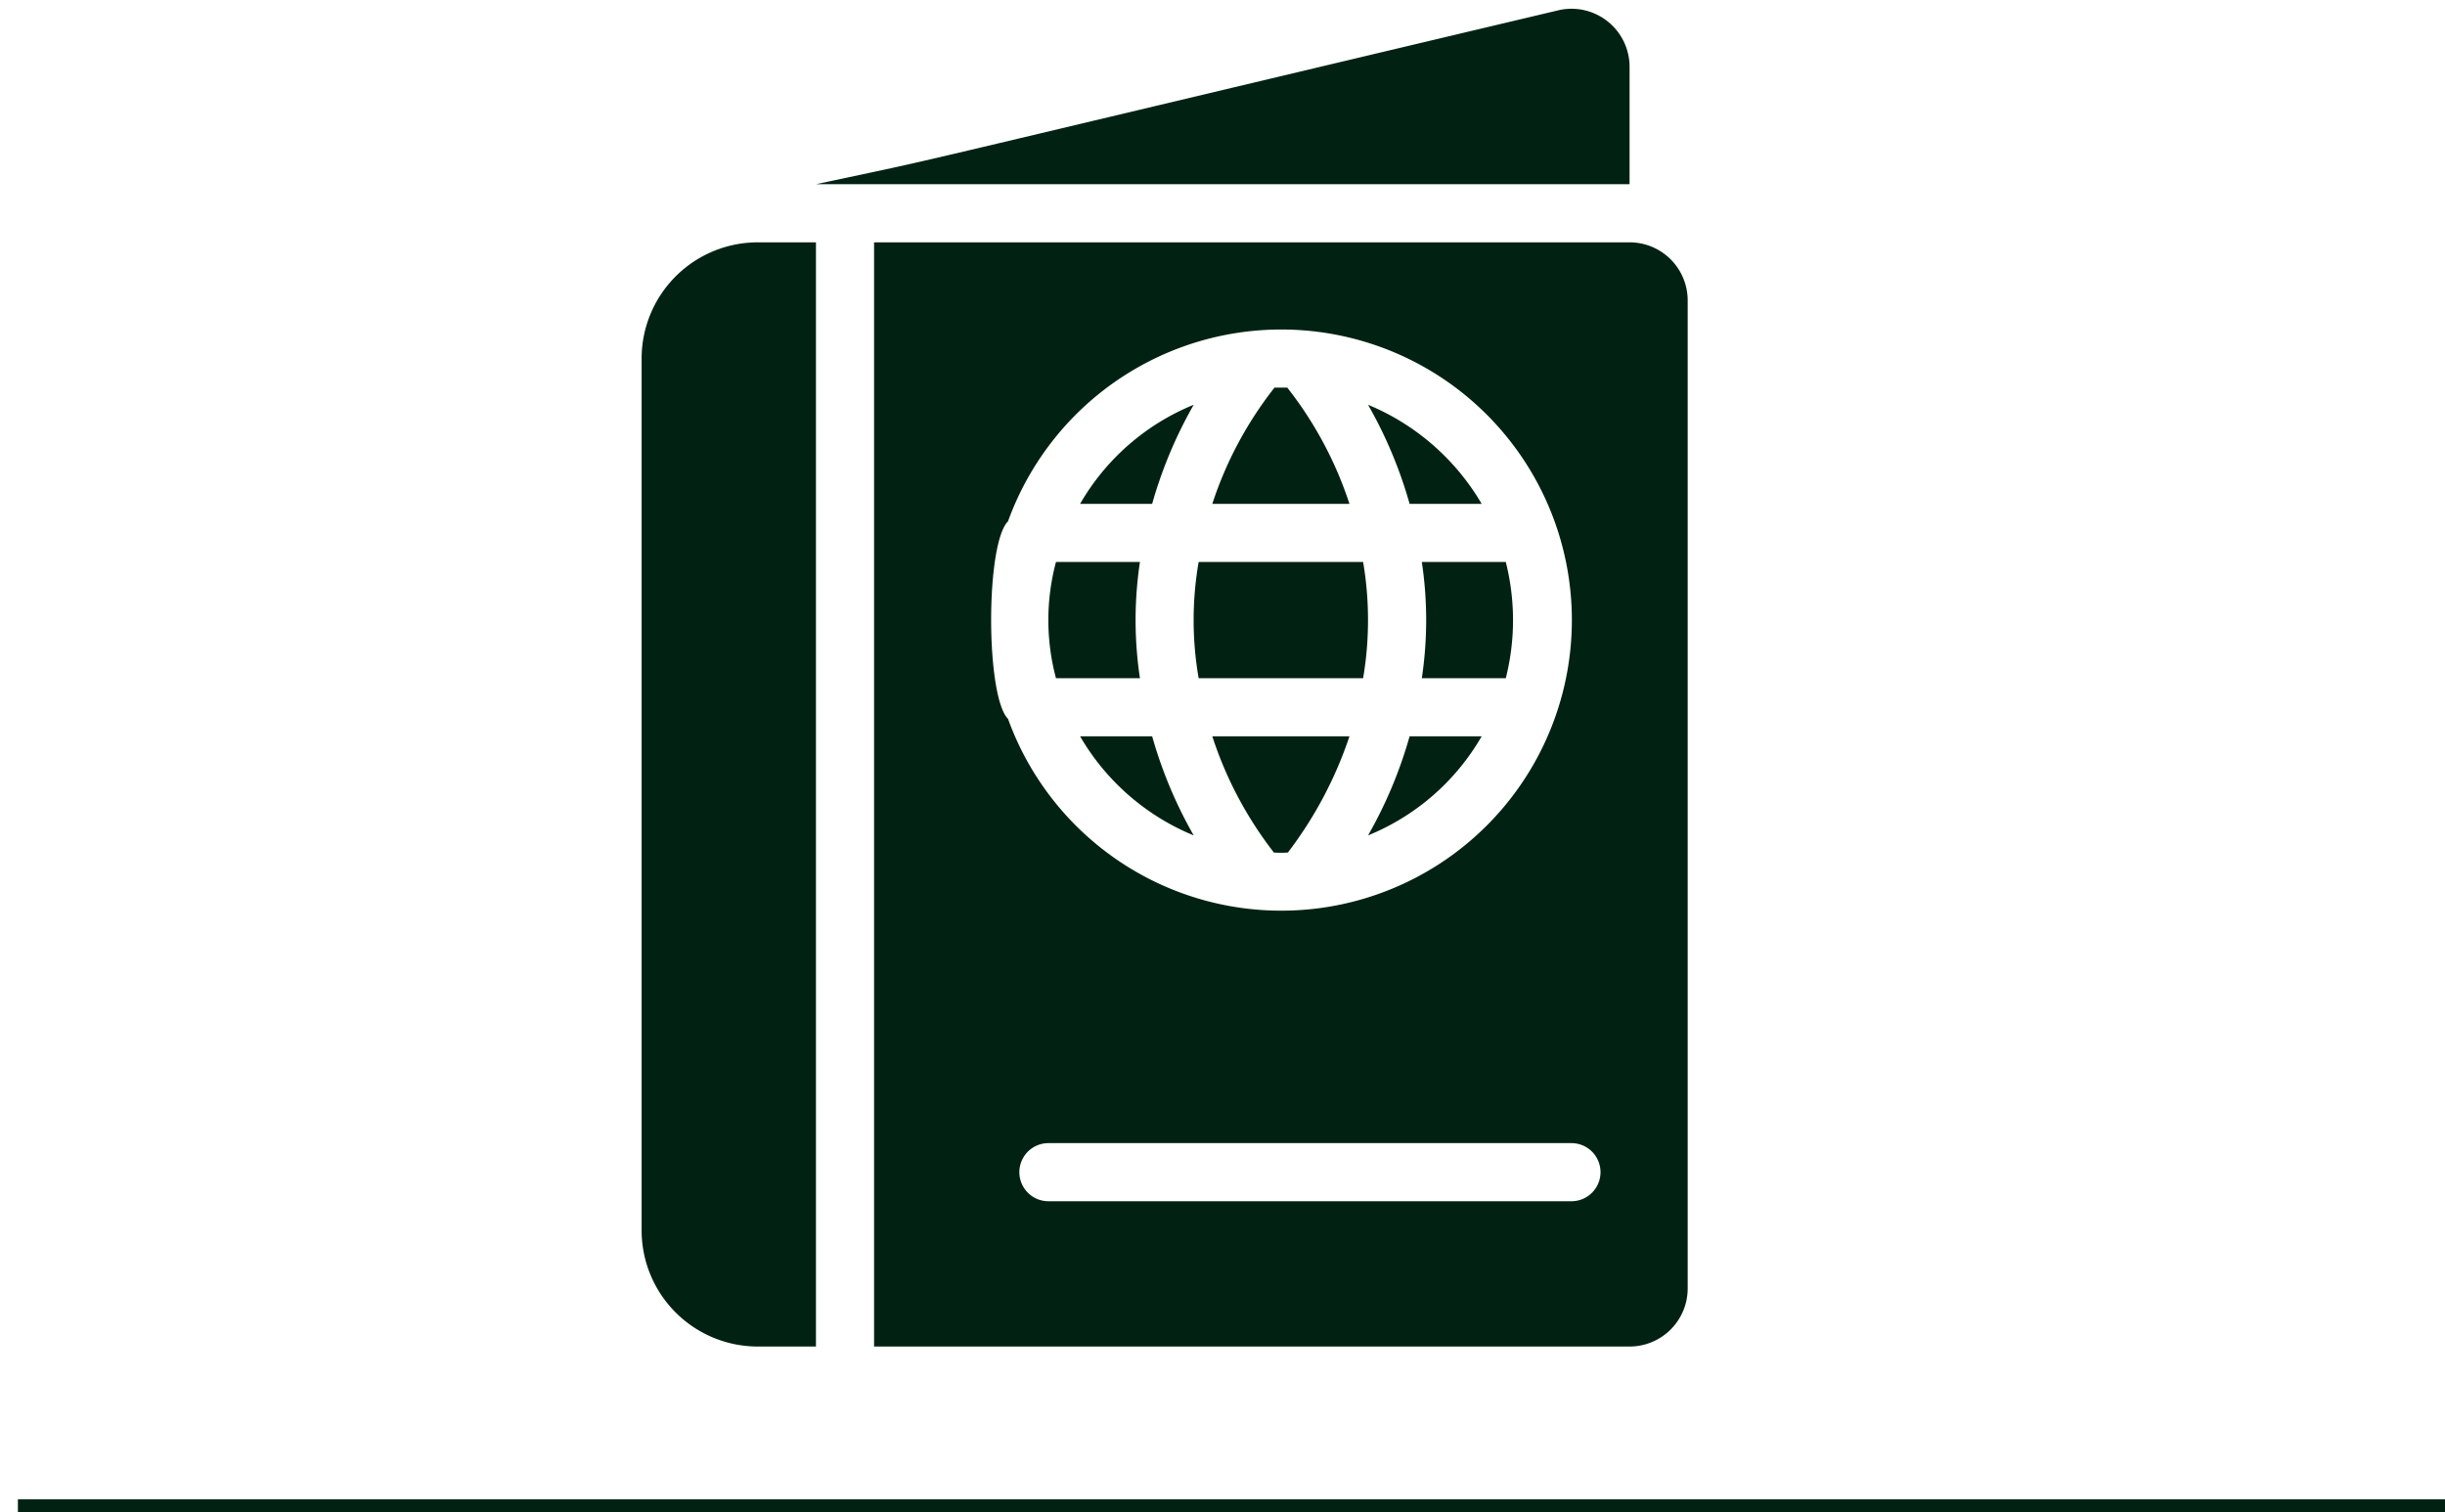 <?xml version="1.0" encoding="UTF-8" standalone="no"?>
<!-- Created with Inkscape (http://www.inkscape.org/) -->

<svg
   xmlns:dc="http://purl.org/dc/elements/1.1/"
   xmlns:cc="http://creativecommons.org/ns#"
   xmlns:rdf="http://www.w3.org/1999/02/22-rdf-syntax-ns#"
   xmlns:svg="http://www.w3.org/2000/svg"
   xmlns="http://www.w3.org/2000/svg"
   xmlns:sodipodi="http://sodipodi.sourceforge.net/DTD/sodipodi-0.dtd"
   xmlns:inkscape="http://www.inkscape.org/namespaces/inkscape"
   width="25.665mm"
   height="15.875mm"
   viewBox="0 0 25.665 15.875"
   version="1.1"
   id="svg8"
   sodipodi:docname="visa-icon.svg"
   inkscape:version="0.92.4 (5da689c313, 2019-01-14)">
  <defs
     id="defs2" />
  <sodipodi:namedview
     id="base"
     pagecolor="#ffffff"
     bordercolor="#666666"
     borderopacity="1.0"
     inkscape:pageopacity="0.0"
     inkscape:pageshadow="2"
     inkscape:zoom="0.98994949"
     inkscape:cx="18.485937"
     inkscape:cy="-72.712272"
     inkscape:document-units="mm"
     inkscape:current-layer="layer1"
     showgrid="false"
     inkscape:window-width="1600"
     inkscape:window-height="838"
     inkscape:window-x="-8"
     inkscape:window-y="-8"
     inkscape:window-maximized="1" />
  <g
     inkscape:label="Layer 1"
     inkscape:groupmode="layer"
     id="layer1"
     transform="translate(244.438,-4.703)">
    <g
       transform="translate(-538.82,-195.775)"
       id="layer1-3"
       inkscape:label="Layer 1"
       style="fill:#012213;fill-opacity:1">
      <g
         transform="matrix(0.265,0,0,0.265,158.3,133.989)"
         id="g850"
         style="fill:#012213;fill-opacity:1">
        <g
           transform="matrix(1,0,0,1,-0.096,-0.058)"
           id="g876"
           style="fill:#012213;fill-opacity:1">
          <g
             id="g1635"
             transform="matrix(1.151,0,0,1.151,532.122,250.2)"
             style="fill:#012213;fill-opacity:1">
            <g
               id="g1606"
               style="fill:#012213;fill-opacity:1">
              <path
                 id="path1582"
                 d="m 25.17,24 h 5.66 a 11.94,11.94 0 0 0 0,-4 h -5.66 a 11.68,11.68 0 0 0 0,4 z"
                 inkscape:connector-curvature="0"
                 style="fill:#012213;fill-opacity:1" />
              <path
                 id="path1584"
                 d="m 32.85,20 a 13.41,13.41 0 0 1 0,4 h 2.89 A 8.14,8.14 0 0 0 35.91,20.87 7.88,7.88 0 0 0 35.74,20 Z"
                 inkscape:connector-curvature="0"
                 style="fill:#012213;fill-opacity:1" />
              <path
                 id="path1586"
                 d="M 40,9 H 14 v 38 h 26 a 2,2 0 0 0 2,-2 V 11 A 2,2 0 0 0 40,9 Z m -21.39,9.6 a 10,10 0 1 1 0,6.8 c -0.77,-0.77 -0.78,-6.02 0,-6.8 z M 38,42 H 20 a 1,1 0 0 1 0,-2 h 18 a 1,1 0 0 1 0,2 z"
                 inkscape:connector-curvature="0"
                 style="fill:#012213;fill-opacity:1" />
              <path
                 id="path1588"
                 d="m 6,13 v 30 a 4,4 0 0 0 4,4 h 2 V 9 h -2 a 4,4 0 0 0 -4,4 z"
                 inkscape:connector-curvature="0"
                 style="fill:#012213;fill-opacity:1" />
              <path
                 id="path1590"
                 d="M 40,3 A 2,2 0 0 0 37.61,1 C 12.31,7 17.1,5.91 12,7 h 28 z"
                 inkscape:connector-curvature="0"
                 style="fill:#012213;fill-opacity:1" />
              <path
                 id="path1592"
                 d="M 25,14.59 A 8,8 0 0 0 21.09,18 h 2.48 A 15.18,15.18 0 0 1 25,14.59 Z"
                 inkscape:connector-curvature="0"
                 style="fill:#012213;fill-opacity:1" />
              <path
                 id="path1594"
                 d="m 30.36,18 a 13,13 0 0 0 -2.14,-4 h -0.44 a 13,13 0 0 0 -2.14,4 z"
                 inkscape:connector-curvature="0"
                 style="fill:#012213;fill-opacity:1" />
              <path
                 id="path1596"
                 d="M 34.91,18 A 8.14,8.14 0 0 0 31,14.59 15.18,15.18 0 0 1 32.43,18 Z"
                 inkscape:connector-curvature="0"
                 style="fill:#012213;fill-opacity:1" />
              <path
                 id="path1598"
                 d="M 34.91,26 H 32.43 A 15.18,15.18 0 0 1 31,29.41 8,8 0 0 0 34.91,26 Z"
                 inkscape:connector-curvature="0"
                 style="fill:#012213;fill-opacity:1" />
              <path
                 id="path1600"
                 d="m 25.64,26 a 13.11,13.11 0 0 0 2.12,4 3.84,3.84 0 0 0 0.48,0 13.75,13.75 0 0 0 2.12,-4 z"
                 inkscape:connector-curvature="0"
                 style="fill:#012213;fill-opacity:1" />
              <path
                 id="path1602"
                 d="M 21.09,26 A 8.07,8.07 0 0 0 25,29.41 15.18,15.18 0 0 1 23.57,26 Z"
                 inkscape:connector-curvature="0"
                 style="fill:#012213;fill-opacity:1" />
              <path
                 id="path1604"
                 d="m 23.15,20 h -2.89 a 7.75,7.75 0 0 0 0,4 h 2.89 a 13.41,13.41 0 0 1 0,-4 z"
                 inkscape:connector-curvature="0"
                 style="fill:#012213;fill-opacity:1" />
            </g>
          </g>
          <path
             style="fill:#012213;fill-opacity:1;stroke:#012213;stroke-width:0.946px;stroke-linecap:butt;stroke-linejoin:miter;stroke-opacity:1"
             d="m 514.322,310.823 h 96.982"
             id="path827"
             inkscape:connector-curvature="0" />
        </g>
      </g>
    </g>
  </g>
</svg>
